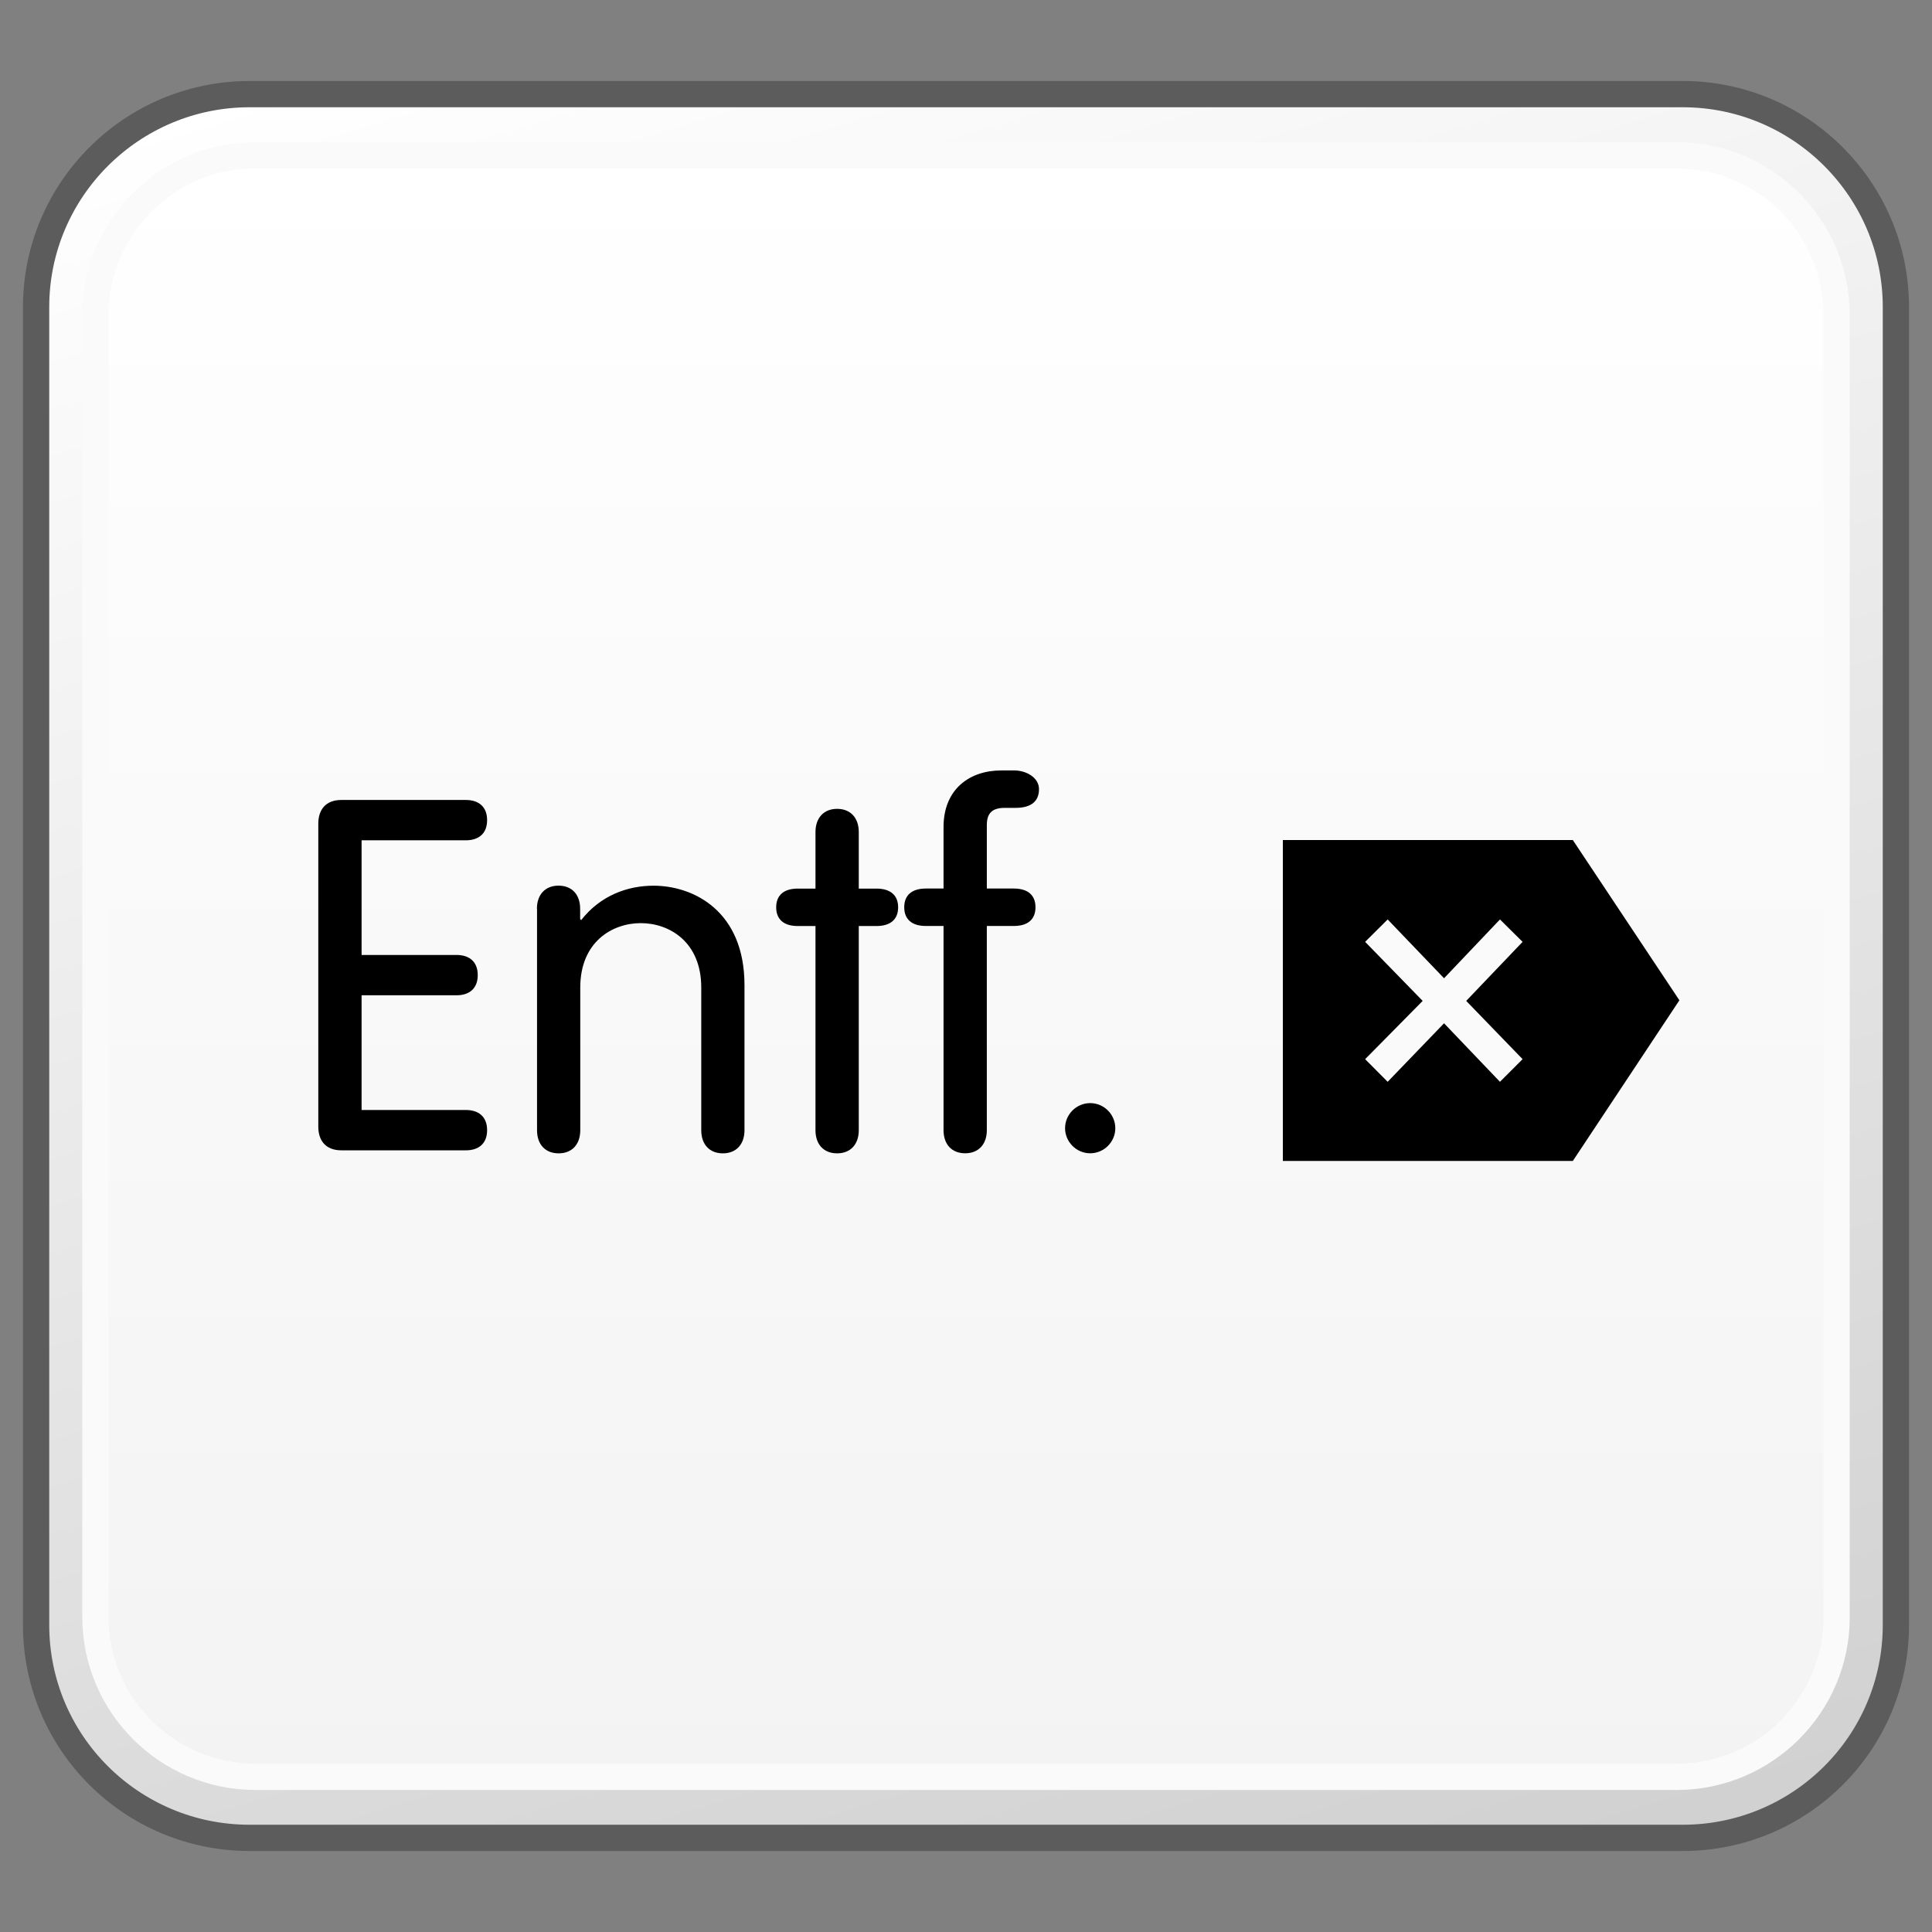 <?xml version="1.0" encoding="utf-8"?>
<!-- Generator: Adobe Illustrator 16.0.0, SVG Export Plug-In . SVG Version: 6.00 Build 0)  -->
<!DOCTYPE svg PUBLIC "-//W3C//DTD SVG 1.1//EN" "http://www.w3.org/Graphics/SVG/1.1/DTD/svg11.dtd">
<svg version="1.1" id="Layer_1" xmlns="http://www.w3.org/2000/svg" xmlns:xlink="http://www.w3.org/1999/xlink" x="0px" y="0px"
	 width="32px" height="32px" viewBox="0 0 32 32" enable-background="new 0 0 32 32" xml:space="preserve">
<rect x="0" y="0" width="32" height="32" fill="#808080" stroke="none"/>
<g id="Layer_3" display="none">
</g>
<g id="Layer_2">
</g>
<g id="Layer_1_1_">
	<g>
		<g>
			<g>
				<g>
					<defs>
						<path id="SVGID_1_" d="M4.135,1.559c-1.953,0-3.533,1.582-3.533,3.527v21.828c0,1.951,1.58,3.527,3.533,3.527h23.734
							c1.951,0,3.531-1.576,3.531-3.527V5.086c0-1.945-1.58-3.527-3.531-3.527H4.135z"/>
					</defs>
					<clipPath id="SVGID_2_">
						<use xlink:href="#SVGID_1_"  overflow="visible"/>
					</clipPath>
					
						<linearGradient id="SVGID_3_" gradientUnits="userSpaceOnUse" x1="-772.481" y1="739.856" x2="-770.741" y2="739.856" gradientTransform="matrix(5.861 19.169 -19.169 5.861 18720.451 10471.057)">
						<stop  offset="0" style="stop-color:#FFFFFF"/>
						<stop  offset="1" style="stop-color:#D0D0D0"/>
					</linearGradient>
					<polygon clip-path="url(#SVGID_2_)" fill="url(#SVGID_3_)" points="28.771,-7.037 39.494,27.973 3.232,39.039 -7.488,4.027 
											"/>
				</g>
			</g>
			<path fill="none" stroke="#5C5C5C" stroke-width="0.435" stroke-linejoin="round" d="M31.402,26.914
				c0,1.953-1.582,3.527-3.531,3.527H4.135c-1.951,0-3.537-1.574-3.537-3.527V5.086c0-1.945,1.586-3.527,3.537-3.527h23.736
				c1.949,0,3.531,1.582,3.531,3.527V26.914z"/>
			<g>
				<g>
					<defs>
						<path id="SVGID_4_" d="M4.23,2.57c-1.459,0-2.646,1.188-2.646,2.648v21.568c0,1.455,1.188,2.641,2.646,2.641h23.542
							c1.463,0,2.647-1.186,2.647-2.641V5.219c0-1.461-1.187-2.648-2.647-2.648L4.23,2.57L4.23,2.57z"/>
					</defs>
					<clipPath id="SVGID_5_">
						<use xlink:href="#SVGID_4_"  overflow="visible"/>
					</clipPath>
					
						<linearGradient id="SVGID_6_" gradientUnits="userSpaceOnUse" x1="-765.487" y1="705.655" x2="-763.749" y2="705.655" gradientTransform="matrix(0 15.444 -15.444 0 10914.35 11824.992)">
						<stop  offset="0" style="stop-color:#FFFFFF"/>
						<stop  offset="1" style="stop-color:#F3F3F3"/>
					</linearGradient>
					<rect x="1.584" y="2.57" clip-path="url(#SVGID_5_)" fill="url(#SVGID_6_)" width="28.836" height="26.857"/>
				</g>
			</g>
			<path fill="none" stroke="#FAFAFA" stroke-width="0.435" stroke-linejoin="round" d="M30.42,26.787
				c0,1.455-1.189,2.643-2.648,2.643H4.229c-1.457,0-2.648-1.188-2.648-2.643V5.219c0-1.463,1.191-2.646,2.648-2.646h23.542
				c1.459,0,2.648,1.184,2.648,2.646V26.787z"/>
		</g>
		<path d="M25.758,14.438h-3.992v4.275h3.992l1.434-2.145L25.758,14.438z M25.219,17.543l-0.375,0.375l-0.926-0.969l-0.934,0.969
			l-0.373-0.375l0.953-0.965L22.611,15.6l0.373-0.371l0.934,0.975l0.926-0.975l0.375,0.371l-0.934,0.979L25.219,17.543z"/>
		<polygon points="26.051,13.914 21.248,13.914 21.248,19.229 26.051,19.229 27.816,16.568 		"/>
		<polygon fill="#FAFAFA" points="24.844,15.229 23.918,16.203 22.984,15.229 22.611,15.6 23.564,16.578 22.611,17.543 
			22.984,17.918 23.918,16.949 24.844,17.918 25.219,17.543 24.285,16.578 25.219,15.6 		"/>
		<g enable-background="new    ">
			<path d="M5.989,18.385h1.728c0.204,0,0.351,0.105,0.351,0.334s-0.147,0.334-0.351,0.334H5.655c-0.269,0-0.383-0.171-0.383-0.391
				v-5.02c0-0.221,0.114-0.392,0.383-0.392h2.062c0.204,0,0.351,0.106,0.351,0.334c0,0.229-0.147,0.334-0.351,0.334H5.989v1.899
				h1.573c0.204,0,0.351,0.105,0.351,0.334c0,0.228-0.147,0.334-0.351,0.334H5.989V18.385z"/>
			<path d="M8.893,15.052c0-0.236,0.139-0.383,0.358-0.383c0.22,0,0.358,0.146,0.358,0.383v0.171l0.017,0.017
				c0.318-0.407,0.766-0.57,1.198-0.57c0.668,0,1.507,0.424,1.507,1.646v2.404c0,0.236-0.139,0.383-0.358,0.383
				c-0.22,0-0.358-0.146-0.358-0.383v-2.363c0-0.758-0.53-1.067-1.002-1.067s-1.002,0.31-1.002,1.067v2.363
				c0,0.236-0.138,0.383-0.358,0.383c-0.22,0-0.358-0.146-0.358-0.383V15.052z"/>
			<path d="M13.507,13.781c0-0.236,0.139-0.384,0.358-0.384c0.22,0,0.359,0.147,0.359,0.384v0.937h0.293
				c0.236,0,0.359,0.114,0.359,0.31s-0.123,0.31-0.359,0.31h-0.293v3.382c0,0.236-0.139,0.383-0.359,0.383
				c-0.22,0-0.358-0.146-0.358-0.383v-3.382h-0.293c-0.236,0-0.358-0.114-0.358-0.31s0.122-0.31,0.358-0.31h0.293V13.781z"/>
			<path d="M16.345,18.719c0,0.236-0.139,0.383-0.359,0.383c-0.22,0-0.358-0.146-0.358-0.383v-3.382h-0.293
				c-0.236,0-0.358-0.114-0.358-0.31s0.122-0.31,0.358-0.31h0.293v-1.019c0-0.627,0.432-0.937,0.954-0.937h0.22
				c0.188,0,0.407,0.113,0.407,0.31c0,0.195-0.122,0.31-0.391,0.31h-0.18c-0.22,0-0.293,0.105-0.293,0.285v1.051h0.448
				c0.236,0,0.358,0.114,0.358,0.31s-0.122,0.31-0.358,0.31h-0.448V18.719z"/>
			<path d="M18.057,18.271c0.229,0,0.416,0.188,0.416,0.416c0,0.228-0.188,0.415-0.416,0.415s-0.416-0.188-0.416-0.415
				C17.641,18.458,17.828,18.271,18.057,18.271z"/>
		</g>
	</g>
</g>
<g id="Language_specific">
</g>
<g id="Layer_5">
</g>
</svg>
